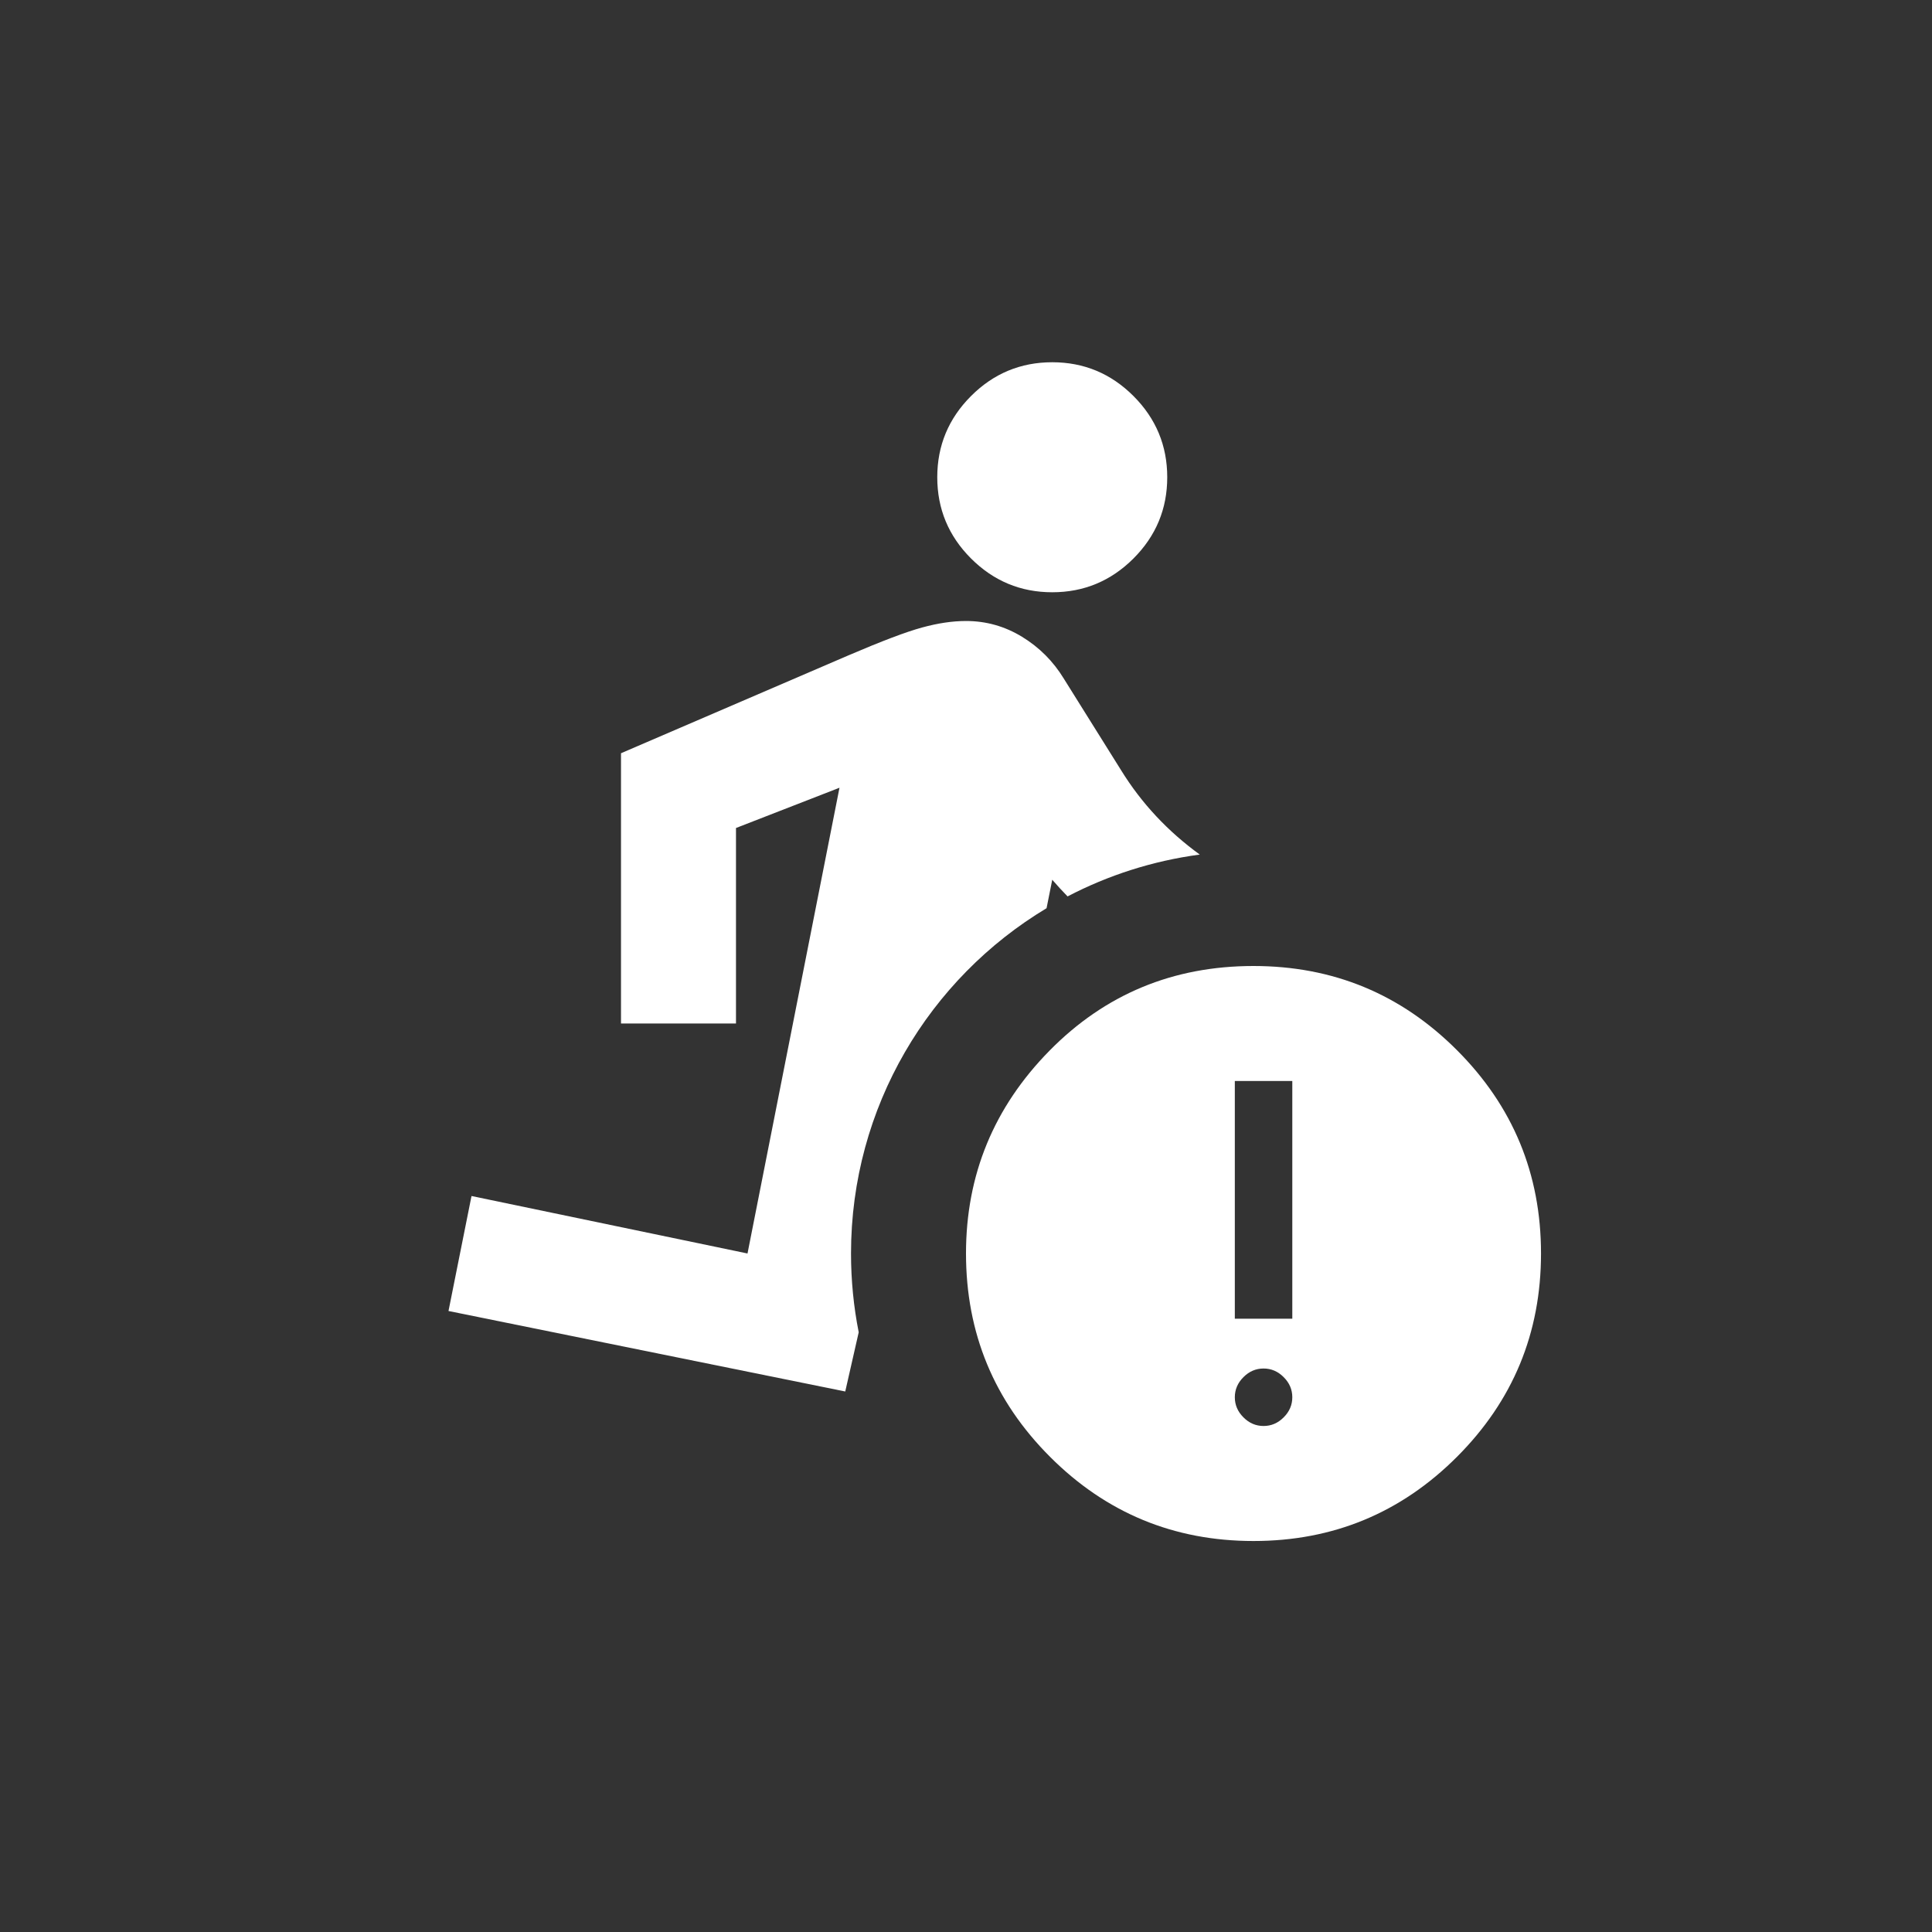 <svg width="56" height="56" viewBox="0 0 56 56" fill="none" xmlns="http://www.w3.org/2000/svg">
<rect x="0" y="0" width="56" height="56" fill="#333333" stroke="none"/>
<path d="M24.89 38.617C24.744 37.879 24.667 37.115 24.667 36.333C24.667 32.084 26.939 28.364 30.335 26.325L30.5 25.5C30.643 25.665 30.791 25.827 30.944 25.983C32.118 25.371 33.41 24.952 34.776 24.77C33.847 24.096 33.088 23.284 32.5 22.333L30.833 19.667C30.528 19.167 30.125 18.764 29.625 18.458C29.125 18.153 28.583 18 28 18C27.611 18 27.188 18.062 26.729 18.188C26.271 18.312 25.556 18.583 24.583 19L18 21.833V29.667H21.333V24L24.333 22.833L21.667 36.333L13.667 34.667L13 38L24.5 40.333L24.89 38.617Z" fill="white"/>
<path d="M28.146 16.188C28.799 16.84 29.583 17.167 30.5 17.167C31.417 17.167 32.201 16.84 32.854 16.188C33.507 15.535 33.833 14.75 33.833 13.833C33.833 12.917 33.507 12.132 32.854 11.479C32.201 10.826 31.417 10.5 30.5 10.5C29.583 10.5 28.799 10.826 28.146 11.479C27.493 12.132 27.167 12.917 27.167 13.833C27.167 14.75 27.493 15.535 28.146 16.188Z" fill="white"/>
<path fill-rule="evenodd" clip-rule="evenodd" d="M36.333 44.667C34.028 44.667 32.062 43.854 30.438 42.229C28.812 40.604 28 38.639 28 36.333C28 34.056 28.806 32.097 30.417 30.458C32.028 28.819 34 28 36.333 28C38.639 28 40.604 28.812 42.229 30.438C43.854 32.062 44.667 34.028 44.667 36.333C44.667 38.639 43.854 40.604 42.229 42.229C40.604 43.854 38.639 44.667 36.333 44.667ZM35.792 38.223H37.458V31.333H35.792V38.223ZM36.625 41.333C36.847 41.333 37.042 41.25 37.208 41.083C37.375 40.917 37.458 40.722 37.458 40.5C37.458 40.278 37.375 40.083 37.208 39.917C37.042 39.75 36.847 39.667 36.625 39.667C36.403 39.667 36.208 39.75 36.042 39.917C35.875 40.083 35.792 40.278 35.792 40.5C35.792 40.722 35.875 40.917 36.042 41.083C36.208 41.25 36.403 41.333 36.625 41.333Z" fill="white"/>
</svg>
